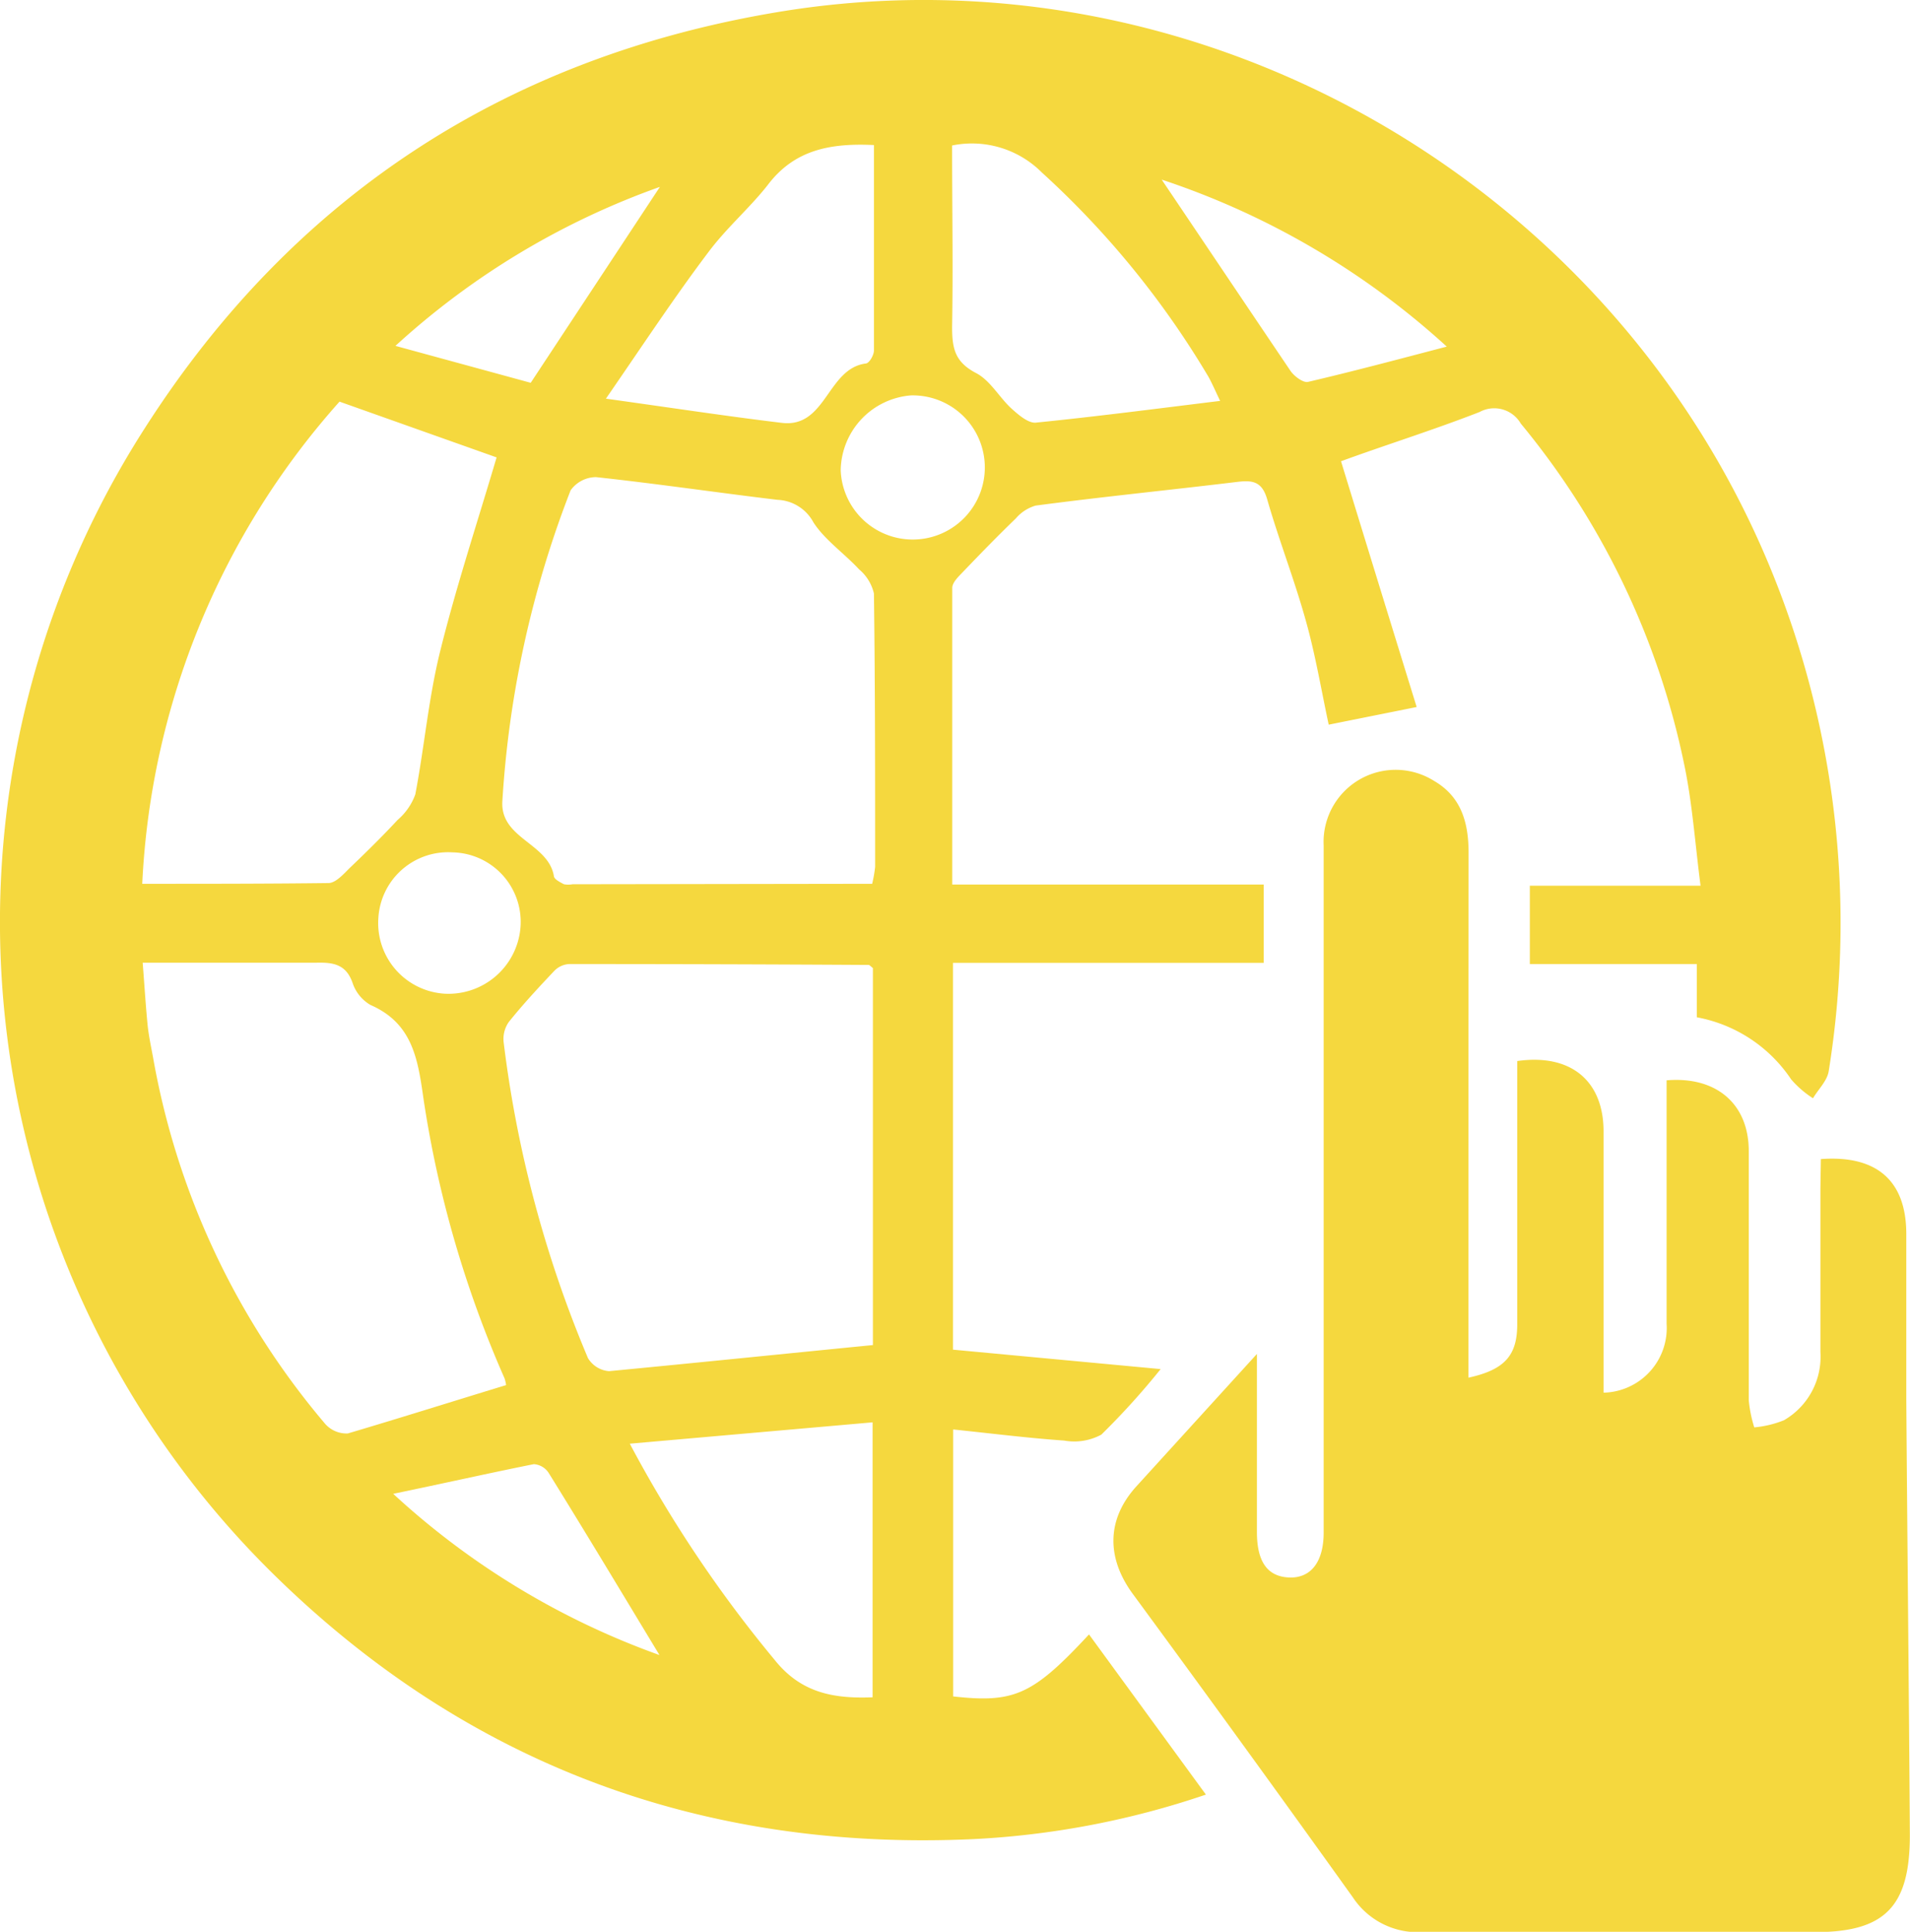 <svg xmlns="http://www.w3.org/2000/svg" viewBox="0 0 128.77 130.25"><defs><style>.cls-1{fill:#f5d83e;}</style></defs><g id="Capa_2" data-name="Capa 2"><g id="Capa_1-2" data-name="Capa 1"><path class="cls-1" d="M114.4,68.59V65H103.14V59.72h11.51c-.38-2.93-.56-5.63-1.12-8.26a52.77,52.77,0,0,0-11-22.9,2.07,2.07,0,0,0-2.78-.78C96.62,29,93.41,30,90.41,31.1q2.52,8.22,5.1,16.57l-5.93,1.19c-.49-2.27-.89-4.69-1.54-7-.77-2.77-1.82-5.45-2.61-8.2-.35-1.21-1-1.29-2-1.17-4.54.55-9.08,1-13.61,1.6a2.76,2.76,0,0,0-1.33.86c-1.19,1.15-2.35,2.34-3.5,3.54-.32.34-.79.76-.79,1.15,0,6.59,0,13.19,0,20h21v5.28H64.25V91l14,1.31a50.49,50.49,0,0,1-4,4.42,3.84,3.84,0,0,1-2.5.4c-2.45-.17-4.9-.48-7.49-.75v18c4.13.46,5.37-.1,9.16-4.18L81.3,121a57.49,57.49,0,0,1-15.65,3c-18.25.84-34.07-5-47.1-17.75a61.65,61.65,0,0,1-8.8-77.36C19.8,13.15,34.26,3.79,52.64.78c28.18-4.6,56.26,11.51,66.91,38a62.86,62.86,0,0,1,3.74,33.44c-.1.65-.7,1.22-1.06,1.83a6.76,6.76,0,0,1-1.47-1.27A9.78,9.78,0,0,0,114.4,68.59ZM58.85,90.69V65.27c-.18-.14-.23-.21-.28-.21Q48.48,65,38.38,65a1.51,1.51,0,0,0-1,.45c-1.06,1.12-2.11,2.25-3.08,3.46a2,2,0,0,0-.34,1.4,79.51,79.51,0,0,0,5.68,21.26,1.82,1.82,0,0,0,1.42.88C46.92,91.89,52.76,91.29,58.85,90.69Zm-.05-31.1A9,9,0,0,0,59,58.45c0-6.15,0-12.29-.08-18.43a3,3,0,0,0-1-1.63c-1-1.08-2.33-2-3.08-3.17a2.88,2.88,0,0,0-2.43-1.52c-4.08-.49-8.15-1.09-12.23-1.53a2.12,2.12,0,0,0-1.71.89A69.25,69.25,0,0,0,33.87,54c-.17,2.54,3.07,2.83,3.47,5.05,0,.23.42.43.68.57a1.61,1.61,0,0,0,.58,0Zm-49.21,0c4.33,0,8.44,0,12.55-.05.48,0,1-.58,1.42-1,1.11-1.06,2.21-2.14,3.25-3.26A4.09,4.09,0,0,0,28,53.56c.61-3.2.89-6.47,1.67-9.63,1.09-4.4,2.52-8.72,3.81-13.09L22.89,27.08A52.54,52.54,0,0,0,9.59,59.59Zm24.53,33.8a2.34,2.34,0,0,0-.11-.47,73.92,73.92,0,0,1-5.44-18.71c-.39-2.73-.71-5.19-3.59-6.45a2.7,2.7,0,0,1-1.21-1.49c-.44-1.26-1.31-1.39-2.45-1.36-2.75,0-5.49,0-8.23,0H9.62c.13,1.69.21,3,.34,4.28.08.71.23,1.41.36,2.11A52.13,52.13,0,0,0,21.92,96a1.92,1.92,0,0,0,1.53.65C27,95.6,30.54,94.48,34.12,93.39ZM64.19,9.81c0,4.16.07,8.2,0,12.24,0,1.44.19,2.35,1.59,3.09,1,.51,1.59,1.67,2.45,2.44.47.42,1.14,1,1.66.91,4.07-.41,8.13-.94,12.37-1.46-.34-.71-.54-1.18-.79-1.63A60,60,0,0,0,70.24,11.63,6.65,6.65,0,0,0,64.19,9.81ZM40.85,26.88c4.39.61,8.11,1.18,11.85,1.63,3,.37,3.06-3.65,5.66-4,.24,0,.56-.57.56-.88,0-4.61,0-9.23,0-13.85-2.93-.14-5.35.31-7.15,2.68C50.57,14,49,15.34,47.76,17,45.45,20.06,43.32,23.3,40.85,26.88Zm1.61,70.46a85.69,85.69,0,0,0,9.76,14.57c1.79,2.25,4,2.63,6.61,2.53V95.9ZM78.32,12.11C81.19,16.37,84.09,20.69,87,25c.25.37.86.82,1.18.75,3-.7,6-1.5,9.36-2.38A53.41,53.41,0,0,0,78.32,12.11ZM44.46,111.59c-2.6-4.3-5-8.3-7.47-12.28a1.29,1.29,0,0,0-1-.59c-3,.6-6.05,1.29-9.48,2A52.59,52.59,0,0,0,44.46,111.59ZM26.66,23.32l9.12,2.49L44.49,12.6A52.33,52.33,0,0,0,26.66,23.32Zm34.75,3.34a5.14,5.14,0,0,0-4.73,5.06,4.86,4.86,0,1,0,4.73-5.06ZM30.51,57.47a4.71,4.71,0,0,0-5,4.41A4.77,4.77,0,0,0,30,67a4.87,4.87,0,0,0,5.08-4.36A4.69,4.69,0,0,0,30.51,57.47Z"/><path class="cls-1" d="M122.76,78.15c3.8-.28,5.74,1.49,5.76,5,0,3.73,0,7.45,0,11.18.07,9.8.18,19.61.24,29.41,0,4.82-1.69,6.54-6.41,6.53-8.83,0-17.66,0-26.49,0a5.24,5.24,0,0,1-4.65-2.34q-7.35-10.27-14.83-20.45c-1.81-2.46-1.77-5.06.24-7.27l8.12-8.92c0,4.33,0,8.18,0,12,0,2,.7,3,2.15,3.07s2.34-1,2.35-3q0-11.67,0-23.35c0-7.66,0-15.31,0-23a4.86,4.86,0,0,1,7.44-4.36c1.85,1.07,2.33,2.84,2.33,4.85Q99,74,99,90.36v2.53c2.42-.53,3.28-1.48,3.29-3.56,0-5.24,0-10.47,0-15.7V71.54c3.59-.51,5.8,1.31,5.82,4.7,0,5.88,0,11.77,0,17.66a4.36,4.36,0,0,0,4.25-4.65c0-4.84,0-9.68,0-14.52V72.84c3.35-.28,5.51,1.58,5.54,4.71,0,5.62,0,11.25,0,16.87a9,9,0,0,0,.37,1.82,7.06,7.06,0,0,0,2-.48,4.94,4.94,0,0,0,2.46-4.6c0-3.66,0-7.33,0-11Z"/></g></g></svg>